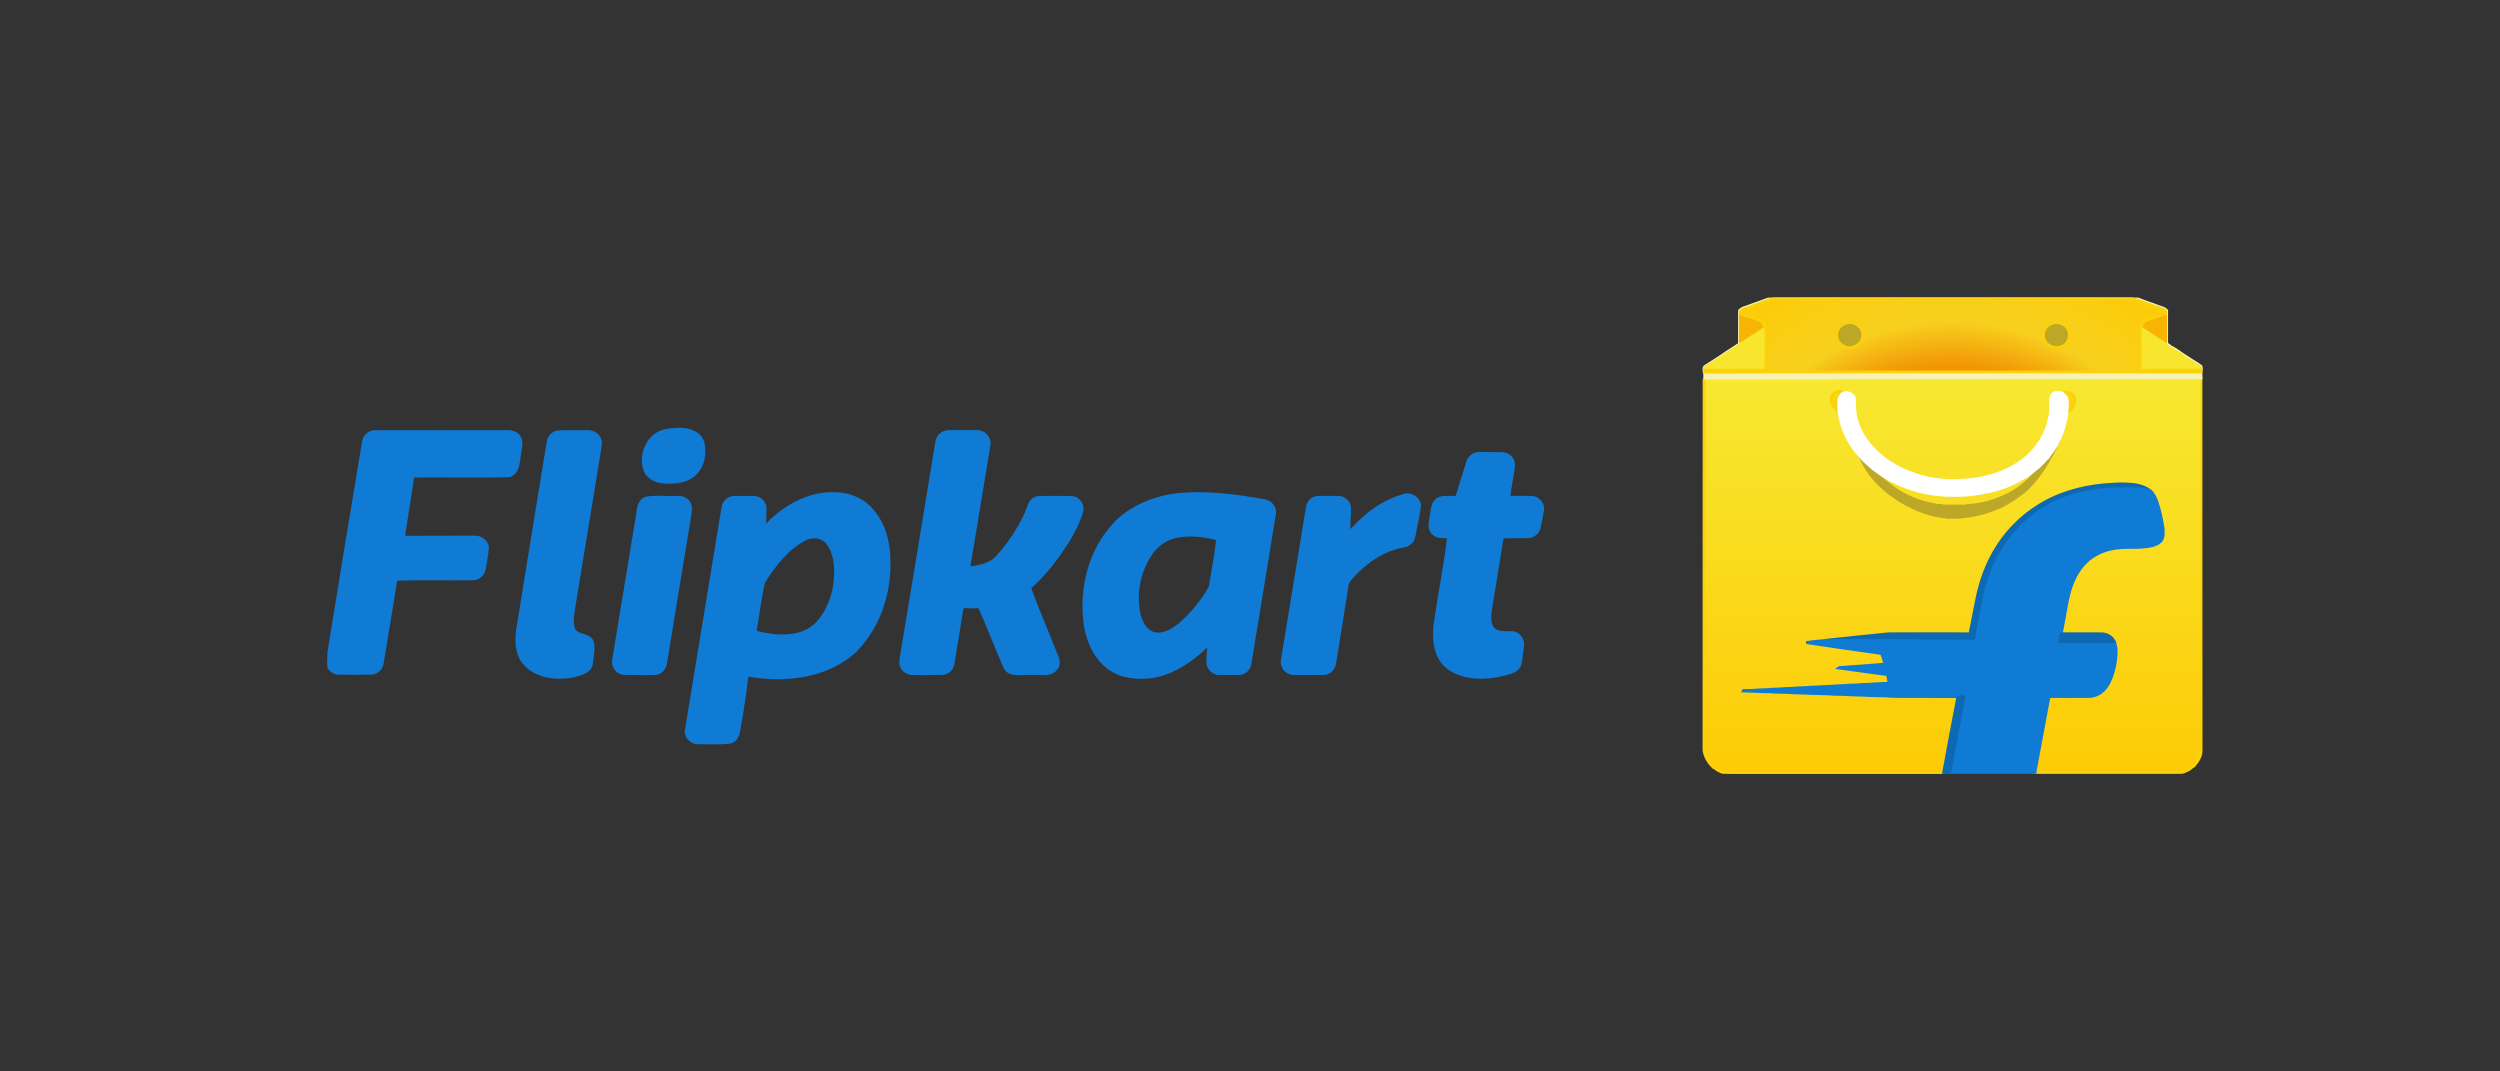 <svg width="84" height="36" viewBox="0 0 84 36" fill="none" xmlns="http://www.w3.org/2000/svg">
<rect x="0" y="0" width="84" height="36" fill="#333333" stroke="none"/>
<mask id="mask0_3418_2159" style="mask-type:alpha" maskUnits="userSpaceOnUse" x="0" y="0" width="84" height="36">
<rect width="84" height="36" fill="#C4C4C4"/>
</mask>
<g mask="url(#mask0_3418_2159)">
</g>
<g clip-path="url(#clip0_3418_2159)">
<path d="M73.988 12.773C73.981 12.75 73.973 12.727 73.964 12.705C68.402 12.707 62.842 12.705 57.283 12.707C57.269 12.721 57.26 12.739 57.257 12.759C57.257 16.914 57.257 21.067 57.254 25.222C57.296 25.446 57.413 25.648 57.586 25.796C57.593 25.799 57.609 25.801 57.616 25.803C57.703 25.891 57.827 25.934 57.945 25.975C58.032 25.97 58.116 26.006 58.203 25.998H65.106C65.172 25.995 65.239 26.006 65.303 25.982L65.31 25.948L65.317 25.898C65.465 25.102 65.608 24.303 65.766 23.508L65.78 23.406C65.141 23.403 64.5 23.406 63.861 23.403C63.706 23.399 63.547 23.403 63.391 23.385C63.127 23.374 62.859 23.383 62.594 23.358C62.264 23.358 61.938 23.328 61.61 23.328C61.352 23.304 61.09 23.313 60.83 23.301C60.661 23.281 60.487 23.291 60.316 23.283C60.036 23.253 59.753 23.274 59.473 23.245C59.177 23.247 58.882 23.222 58.586 23.215C58.589 23.211 58.59 23.207 58.591 23.202C58.689 23.204 58.785 23.197 58.884 23.195C59.102 23.168 59.323 23.186 59.541 23.157C59.769 23.157 59.995 23.127 60.222 23.127C60.424 23.1 60.628 23.116 60.83 23.089C61.068 23.089 61.3 23.059 61.537 23.057C61.732 23.032 61.929 23.046 62.124 23.021C62.352 23.023 62.577 22.989 62.804 22.991C63.028 22.967 63.256 22.973 63.479 22.951C63.458 22.867 63.441 22.783 63.422 22.7C63.406 22.648 63.34 22.659 63.298 22.652C62.788 22.582 62.281 22.512 61.774 22.444C61.807 22.419 61.852 22.43 61.889 22.426C62.284 22.396 62.676 22.363 63.07 22.336C63.16 22.331 63.246 22.316 63.336 22.313C63.296 22.195 63.272 22.066 63.218 21.958C62.375 21.834 61.532 21.723 60.692 21.589C60.91 21.555 61.131 21.539 61.349 21.517L61.368 21.51C62.065 21.44 62.765 21.36 63.462 21.295C64.347 21.291 65.23 21.293 66.115 21.295C66.144 21.291 66.193 21.305 66.198 21.265L66.413 20.166C66.515 19.658 66.674 19.156 66.921 18.692C67.317 17.936 67.923 17.311 68.667 16.892C69.365 16.498 70.172 16.308 70.975 16.272C71.236 16.249 71.499 16.256 71.757 16.287C71.927 16.326 72.1 16.371 72.234 16.482C72.344 16.568 72.41 16.695 72.459 16.822C72.567 17.122 72.629 17.434 72.68 17.749C72.682 17.875 72.706 18.018 72.635 18.133C72.57 18.246 72.438 18.301 72.314 18.334C71.861 18.448 71.386 18.341 70.934 18.448C70.56 18.524 70.212 18.723 69.975 19.011C69.695 19.345 69.548 19.761 69.465 20.178C69.402 20.548 69.322 20.92 69.259 21.293C69.705 21.295 70.154 21.291 70.602 21.295C70.781 21.295 70.964 21.39 71.036 21.553C71.13 21.761 71.109 21.996 71.079 22.216C71.041 22.462 70.98 22.706 70.865 22.933C70.769 23.125 70.609 23.301 70.391 23.369C70.278 23.412 70.156 23.403 70.036 23.403C69.642 23.403 69.247 23.408 68.853 23.403C68.79 23.681 68.747 23.966 68.691 24.249C68.588 24.799 68.487 25.35 68.383 25.902C68.38 25.928 68.379 25.953 68.379 25.979C68.564 25.989 68.749 25.979 68.935 25.984C70.311 25.984 71.689 25.982 73.067 25.984C73.216 25.989 73.364 25.954 73.495 25.884C73.572 25.857 73.619 25.792 73.687 25.755C73.753 25.719 73.772 25.645 73.828 25.597C73.889 25.493 73.952 25.384 73.958 25.262C73.97 25.262 73.981 25.26 73.993 25.258C73.985 21.096 73.993 16.934 73.988 12.773Z" fill="url(#paint0_linear_3418_2159)" stroke="#FCD109" stroke-width="0.094"/>
<path d="M59.445 10.036C59.645 9.975 59.854 10.016 60.058 10.002C63.892 10.004 67.726 10.002 71.56 10.002C71.788 9.993 71.987 10.117 72.199 10.181C72.368 10.246 72.544 10.298 72.713 10.368C72.748 10.382 72.774 10.411 72.8 10.436C72.798 10.735 72.8 11.036 72.8 11.336C72.802 11.416 72.788 11.497 72.816 11.574C72.866 11.581 72.891 11.617 72.924 11.646C73.079 11.714 73.211 11.826 73.352 11.916C73.562 12.06 73.788 12.186 73.995 12.336C74.005 12.395 73.997 12.456 73.978 12.51C73.958 12.574 73.971 12.642 73.964 12.705C68.402 12.707 62.843 12.705 57.283 12.707C57.271 12.633 57.293 12.557 57.259 12.487C57.255 12.429 57.233 12.352 57.292 12.311C57.527 12.153 57.776 12.011 58.006 11.843C58.149 11.755 58.288 11.664 58.426 11.574C58.454 11.529 58.445 11.472 58.445 11.422C58.445 11.094 58.445 10.767 58.447 10.439C58.527 10.339 58.666 10.328 58.776 10.278C58.999 10.197 59.224 10.118 59.446 10.036H59.445ZM59.459 10.074C59.159 10.185 58.856 10.292 58.555 10.402C58.515 10.409 58.495 10.443 58.473 10.472C58.475 10.491 58.478 10.522 58.478 10.54C58.475 10.812 58.478 11.083 58.475 11.355C58.478 11.422 58.468 11.49 58.495 11.551C58.464 11.582 58.43 11.61 58.393 11.633C58.053 11.845 57.724 12.076 57.383 12.286C57.325 12.32 57.259 12.366 57.278 12.44C57.266 12.481 57.288 12.515 57.332 12.504C58.069 12.499 58.804 12.508 59.542 12.497C60.638 12.497 61.732 12.499 62.828 12.497L62.845 12.49C62.895 12.501 62.943 12.497 62.995 12.497C64.981 12.497 66.968 12.499 68.956 12.497C69.581 12.499 70.208 12.497 70.835 12.497C71.868 12.497 72.903 12.506 73.936 12.501C73.966 12.495 73.976 12.474 73.964 12.438C73.962 12.402 73.976 12.352 73.936 12.329C73.772 12.255 73.631 12.139 73.474 12.049C73.417 12.004 73.344 11.979 73.302 11.918C73.14 11.83 72.99 11.721 72.83 11.624C72.8 11.606 72.776 11.576 72.75 11.551C72.764 11.503 72.77 11.452 72.77 11.402C72.767 11.115 72.77 10.828 72.767 10.54C72.774 10.495 72.772 10.443 72.729 10.414C72.448 10.316 72.169 10.212 71.889 10.113C71.801 10.074 71.708 10.048 71.612 10.036H59.612C59.56 10.038 59.511 10.063 59.459 10.074Z" fill="#F8F3B5" stroke="#F8F3B5" stroke-width="0.094"/>
<path d="M58.478 10.54C58.684 10.624 58.905 10.671 59.114 10.753C59.227 10.796 59.262 10.913 59.311 11.008C59.26 11.055 59.204 11.096 59.145 11.131C58.928 11.271 58.708 11.407 58.495 11.551C58.468 11.491 58.478 11.422 58.475 11.355C58.478 11.083 58.475 10.812 58.478 10.54ZM72.13 10.753C72.34 10.673 72.558 10.619 72.767 10.54C72.769 10.828 72.767 11.115 72.769 11.402C72.769 11.452 72.764 11.504 72.75 11.552C72.567 11.429 72.382 11.314 72.199 11.194C72.109 11.131 72.011 11.084 71.931 11.006C71.981 10.911 72.018 10.796 72.131 10.753H72.13Z" fill="#F7B402" stroke="#F7B402" stroke-width="0.094"/>
<path d="M62.06 10.846C62.319 10.786 62.608 11.009 62.587 11.269C62.589 11.524 62.309 11.732 62.054 11.674C61.949 11.646 61.856 11.584 61.788 11.499C61.746 11.44 61.721 11.37 61.715 11.298C61.709 11.226 61.722 11.154 61.753 11.088C61.8 10.961 61.927 10.875 62.061 10.846H62.06ZM68.76 10.988C68.814 10.928 68.883 10.884 68.96 10.86C69.037 10.835 69.119 10.831 69.198 10.848C69.318 10.882 69.435 10.957 69.487 11.07C69.536 11.168 69.544 11.281 69.511 11.385C69.478 11.489 69.405 11.576 69.309 11.628C69.221 11.672 69.122 11.687 69.025 11.672C68.928 11.656 68.838 11.61 68.769 11.54C68.701 11.465 68.662 11.367 68.66 11.266C68.658 11.164 68.693 11.066 68.759 10.988H68.76Z" fill="#BDA727" stroke="#BDA727" stroke-width="0.094"/>
<path d="M59.145 11.13C59.204 11.095 59.26 11.055 59.311 11.008L59.328 11.024C59.344 11.142 59.332 11.262 59.337 11.379C59.33 11.732 59.344 12.087 59.327 12.44C58.644 12.44 57.961 12.436 57.277 12.44C57.259 12.366 57.325 12.32 57.384 12.286C57.724 12.076 58.053 11.846 58.394 11.633C58.43 11.61 58.464 11.582 58.494 11.551C58.708 11.407 58.928 11.271 59.144 11.131L59.145 11.13ZM71.907 11.085C71.907 11.056 71.915 11.031 71.931 11.006C72.011 11.083 72.109 11.131 72.199 11.194C72.382 11.314 72.567 11.429 72.75 11.551C72.776 11.576 72.8 11.606 72.83 11.624C72.99 11.721 73.14 11.83 73.302 11.918C73.344 11.978 73.417 12.004 73.474 12.048C73.631 12.139 73.772 12.255 73.936 12.329C73.976 12.352 73.962 12.402 73.964 12.438C73.281 12.44 72.6 12.436 71.917 12.44C71.905 12.35 71.912 12.26 71.91 12.171C71.91 11.809 71.905 11.447 71.907 11.085Z" fill="#F7E62D" stroke="#F7E62D" stroke-width="0.094"/>
<path d="M73.964 12.438C73.281 12.44 72.6 12.436 71.917 12.44C71.905 12.35 71.912 12.26 71.91 12.171C71.91 11.809 71.905 11.447 71.908 11.085C71.908 11.056 71.915 11.031 71.931 11.006C71.981 10.911 72.018 10.796 72.131 10.753C72.34 10.673 72.558 10.619 72.767 10.54C72.774 10.495 72.772 10.443 72.729 10.414C72.447 10.316 72.169 10.212 71.889 10.113C71.801 10.074 71.707 10.048 71.612 10.036H59.612C59.56 10.038 59.511 10.063 59.459 10.074C59.159 10.185 58.856 10.291 58.555 10.402C58.515 10.409 58.495 10.443 58.473 10.472C58.475 10.491 58.478 10.522 58.478 10.54C58.684 10.624 58.905 10.671 59.114 10.753C59.227 10.796 59.262 10.913 59.311 11.008L59.328 11.024C59.344 11.142 59.332 11.262 59.337 11.379C59.33 11.732 59.344 12.087 59.327 12.44C58.644 12.44 57.961 12.436 57.277 12.44C57.267 12.48 57.287 12.515 57.332 12.504C58.069 12.499 58.804 12.508 59.542 12.497C60.638 12.497 61.732 12.499 62.828 12.497L62.845 12.49C62.894 12.501 62.943 12.497 62.995 12.497C64.981 12.497 66.968 12.499 68.956 12.497C69.581 12.499 70.208 12.497 70.834 12.497C71.867 12.497 72.903 12.506 73.936 12.501C73.966 12.494 73.976 12.474 73.964 12.438ZM61.753 11.088C61.8 10.961 61.927 10.875 62.061 10.846C62.319 10.786 62.608 11.008 62.587 11.269C62.589 11.524 62.309 11.732 62.053 11.673C61.948 11.645 61.856 11.584 61.788 11.499C61.746 11.44 61.721 11.37 61.715 11.298C61.709 11.226 61.722 11.153 61.753 11.088ZM68.759 10.988C68.814 10.928 68.883 10.884 68.96 10.859C69.037 10.835 69.12 10.831 69.199 10.848C69.318 10.882 69.435 10.956 69.487 11.07C69.536 11.168 69.544 11.281 69.511 11.385C69.477 11.49 69.405 11.577 69.308 11.628C69.22 11.672 69.121 11.687 69.024 11.672C68.927 11.656 68.837 11.61 68.768 11.54C68.7 11.465 68.661 11.367 68.66 11.266C68.658 11.164 68.693 11.066 68.759 10.988Z" fill="url(#paint1_radial_3418_2159)" stroke="#FCD109" stroke-width="0.094"/>
<path d="M69.358 13.432C69.39 13.439 69.187 13.243 69.226 13.234C69.264 13.239 69.406 13.132 69.579 13.219C69.751 13.306 69.708 13.509 69.689 13.585C69.665 13.675 69.606 13.732 69.559 13.777C69.533 13.797 69.475 13.829 69.44 13.827C69.461 13.716 69.393 13.697 69.388 13.585L69.358 13.432Z" fill="url(#paint2_linear_3418_2159)" stroke="#FCD109" stroke-width="0.094"/>
<path d="M61.852 13.555C61.847 13.668 61.779 13.685 61.8 13.797C61.765 13.799 61.707 13.767 61.681 13.747C61.62 13.697 61.575 13.63 61.551 13.555C61.532 13.479 61.49 13.275 61.661 13.189C61.834 13.102 61.976 13.209 62.014 13.204C62.054 13.213 61.85 13.409 61.883 13.402L61.852 13.555Z" fill="url(#paint3_linear_3418_2159)" stroke="#FCD109" stroke-width="0.094"/>
<path d="M69.05 14.88C69.086 14.851 69.109 14.851 69.156 14.851C68.874 15.439 68.546 16.027 68.051 16.485C67.998 16.531 67.942 16.573 67.884 16.611L67.717 16.727C67.663 16.763 67.609 16.799 67.557 16.837C67.423 16.907 67.306 17.005 67.157 17.047C66.883 17.169 66.597 17.259 66.303 17.314C66.188 17.333 66.071 17.36 65.953 17.362C65.808 17.402 65.653 17.373 65.505 17.382C65.423 17.396 65.35 17.351 65.27 17.36C65.13 17.34 64.992 17.313 64.856 17.278C63.779 16.955 62.723 16.163 62.415 15.093C62.401 15.021 62.394 14.947 62.394 14.873C62.427 14.937 62.461 15 62.496 15.063C62.934 15.983 63.803 16.706 64.829 16.924C64.912 16.961 65.002 16.948 65.082 16.98C65.155 16.98 65.226 16.977 65.296 17C65.538 17.005 65.78 17.002 66.022 17.002C66.054 17.005 66.085 16.989 66.118 16.982C66.521 16.969 66.916 16.862 67.283 16.702C67.357 16.67 67.429 16.636 67.501 16.6C67.624 16.538 67.742 16.465 67.853 16.382C68.296 16.047 68.659 15.618 68.918 15.126L69.05 14.881V14.88Z" fill="#BDA727" stroke="#BDA727" stroke-width="0.094"/>
<path d="M68.667 16.891C69.365 16.498 70.172 16.308 70.975 16.271C71.236 16.249 71.499 16.256 71.757 16.288C71.927 16.326 72.1 16.371 72.234 16.482C72.166 16.487 72.1 16.457 72.032 16.448C71.839 16.412 71.64 16.426 71.445 16.421C70.879 16.421 70.309 16.464 69.761 16.613C69.472 16.691 69.193 16.8 68.928 16.939C68.478 17.179 68.071 17.495 67.742 17.875C67.155 18.525 66.81 19.348 66.644 20.187C66.564 20.637 66.472 21.085 66.399 21.537C66.282 21.548 66.162 21.542 66.045 21.542C65.528 21.54 65.012 21.537 64.495 21.532C64.385 21.537 64.277 21.512 64.167 21.519C63.227 21.524 62.288 21.517 61.349 21.517L61.368 21.51C62.065 21.44 62.765 21.36 63.462 21.295C64.347 21.291 65.23 21.293 66.115 21.295C66.143 21.291 66.193 21.305 66.197 21.265C66.27 20.899 66.341 20.533 66.413 20.166C66.514 19.658 66.674 19.156 66.921 18.692C67.317 17.936 67.923 17.311 68.667 16.892V16.891Z" fill="#0D69B3" stroke="#0D69B3" stroke-width="0.094"/>
<path d="M69.762 16.613C70.309 16.464 70.879 16.421 71.445 16.421C71.64 16.426 71.84 16.412 72.032 16.448C72.1 16.458 72.166 16.487 72.234 16.482C72.344 16.568 72.41 16.695 72.459 16.822C72.567 17.122 72.629 17.434 72.68 17.749C72.682 17.875 72.706 18.018 72.635 18.133C72.57 18.246 72.438 18.301 72.314 18.335C71.861 18.448 71.386 18.341 70.934 18.448C70.56 18.524 70.213 18.724 69.975 19.011C69.695 19.346 69.548 19.761 69.465 20.178C69.402 20.548 69.323 20.92 69.259 21.293C69.231 21.377 69.215 21.467 69.199 21.555C69.642 21.562 70.086 21.555 70.529 21.56C70.699 21.555 70.867 21.564 71.036 21.553C71.13 21.761 71.109 21.996 71.079 22.216C71.041 22.462 70.98 22.706 70.865 22.933C70.769 23.125 70.609 23.301 70.391 23.369C70.278 23.412 70.156 23.403 70.036 23.403C69.642 23.403 69.247 23.408 68.853 23.403C68.79 23.681 68.747 23.966 68.691 24.249C68.588 24.799 68.487 25.351 68.383 25.902C68.38 25.928 68.379 25.953 68.379 25.979V25.982C67.353 25.982 66.329 25.984 65.303 25.982L65.31 25.948L65.317 25.898L65.324 25.966C65.388 25.973 65.503 26.004 65.519 25.916C65.679 25.084 65.827 24.246 65.991 23.414C65.927 23.401 65.861 23.4 65.796 23.412C65.786 23.444 65.777 23.476 65.766 23.507L65.78 23.406C65.141 23.403 64.5 23.406 63.862 23.403C63.706 23.399 63.547 23.403 63.392 23.385C63.127 23.374 62.859 23.383 62.594 23.358C62.265 23.358 61.939 23.328 61.61 23.328C61.352 23.304 61.091 23.313 60.83 23.301C60.661 23.281 60.488 23.291 60.316 23.283C60.036 23.253 59.753 23.274 59.473 23.245C59.178 23.247 58.882 23.222 58.586 23.215C58.589 23.211 58.59 23.207 58.591 23.202C58.689 23.204 58.785 23.197 58.884 23.195C59.102 23.168 59.324 23.186 59.541 23.157C59.769 23.157 59.995 23.127 60.222 23.127C60.424 23.1 60.629 23.116 60.83 23.089C61.068 23.089 61.3 23.059 61.537 23.057C61.732 23.032 61.929 23.046 62.124 23.021C62.352 23.023 62.577 22.989 62.805 22.991C63.028 22.967 63.255 22.973 63.479 22.951C63.458 22.867 63.441 22.783 63.423 22.7C63.406 22.648 63.34 22.659 63.298 22.652C62.788 22.582 62.281 22.512 61.774 22.444C61.807 22.419 61.852 22.43 61.889 22.426C62.284 22.396 62.676 22.363 63.07 22.336C63.16 22.331 63.246 22.316 63.336 22.313C63.296 22.195 63.272 22.066 63.218 21.958C62.375 21.833 61.532 21.723 60.692 21.589C60.91 21.555 61.131 21.539 61.349 21.517C62.289 21.517 63.228 21.524 64.167 21.519C64.277 21.512 64.385 21.537 64.495 21.533L66.045 21.542C66.162 21.542 66.282 21.549 66.4 21.537C66.472 21.085 66.564 20.637 66.644 20.187C66.81 19.347 67.156 18.524 67.743 17.875C68.071 17.495 68.477 17.179 68.928 16.939C69.188 16.794 69.475 16.697 69.762 16.613Z" fill="#107BD4" stroke="#107BD4" stroke-width="0.094"/>
<path d="M69.26 21.293C69.705 21.295 70.154 21.291 70.602 21.295C70.781 21.295 70.964 21.39 71.036 21.553C70.867 21.564 70.698 21.555 70.529 21.56C70.086 21.555 69.642 21.562 69.199 21.555C69.215 21.467 69.231 21.377 69.259 21.293H69.26ZM65.796 23.413C65.86 23.401 65.927 23.402 65.991 23.415C65.827 24.247 65.679 25.084 65.519 25.916C65.503 26.004 65.388 25.973 65.324 25.966L65.317 25.898C65.465 25.102 65.608 24.303 65.766 23.508C65.777 23.476 65.787 23.444 65.796 23.412V23.413Z" fill="#0D69B3" stroke="#0D69B3" stroke-width="0.094"/>
<path d="M69.465 13.495C69.448 13.46 69.441 13.421 69.443 13.382L69.425 13.384C69.396 13.285 69.31 13.19 69.197 13.185C69.112 13.179 69.007 13.181 68.957 13.258C68.864 13.38 68.908 13.536 68.903 13.674L68.906 13.708C68.906 13.801 68.894 13.891 68.877 13.982C68.863 14.009 68.856 14.04 68.857 14.07C68.817 14.282 68.737 14.493 68.629 14.685C68.608 14.711 68.592 14.741 68.584 14.773C68.511 14.89 68.43 15.002 68.342 15.108C68.328 15.12 68.316 15.132 68.305 15.146C68.244 15.219 68.178 15.28 68.11 15.343C68.093 15.353 68.082 15.363 68.068 15.373C67.987 15.449 67.897 15.516 67.802 15.573L67.765 15.599C67.164 15.981 66.433 16.139 65.722 16.146C65.117 16.164 64.516 16.041 63.966 15.789L63.923 15.771C63.832 15.723 63.738 15.682 63.653 15.624L63.595 15.594C63.508 15.545 63.425 15.489 63.348 15.427C63.322 15.404 63.294 15.387 63.266 15.366C63.179 15.301 63.097 15.229 63.022 15.151L62.966 15.094C62.708 14.841 62.515 14.53 62.404 14.187C62.304 13.918 62.318 13.624 62.306 13.342C62.221 13.217 62.043 13.147 61.902 13.224C61.843 13.264 61.836 13.339 61.792 13.391C61.719 14.138 62.05 14.881 62.578 15.421C62.578 15.438 62.588 15.45 62.604 15.456C62.698 15.54 62.79 15.626 62.884 15.707C62.901 15.724 62.92 15.74 62.94 15.753C63.034 15.827 63.135 15.895 63.233 15.965C63.252 15.978 63.271 15.99 63.292 16.001C63.422 16.074 63.543 16.16 63.682 16.209C63.692 16.216 63.708 16.228 63.717 16.232C64.163 16.438 64.644 16.578 65.137 16.623C65.191 16.623 65.245 16.628 65.299 16.639C65.534 16.653 65.769 16.646 66.004 16.641C66.729 16.581 67.478 16.411 68.084 15.999L68.091 16.009C68.108 15.994 68.126 15.979 68.145 15.965C68.265 15.88 68.381 15.79 68.495 15.696C68.598 15.588 68.718 15.488 68.805 15.364L68.819 15.37L68.845 15.325C68.925 15.221 68.997 15.113 69.068 15.004C69.073 14.997 69.084 14.986 69.088 14.979L69.08 14.97L69.11 14.934C69.24 14.681 69.354 14.416 69.394 14.135C69.411 14.129 69.42 14.115 69.42 14.099C69.422 14.009 69.455 13.923 69.446 13.832C69.466 13.722 69.469 13.608 69.465 13.495Z" fill="white" stroke="white" stroke-width="0.094"/>
<path d="M22.395 14.461C22.735 14.411 23.127 14.381 23.415 14.585C23.595 14.715 23.66 14.95 23.647 15.16C23.66 15.506 23.493 15.877 23.172 16.057C22.889 16.205 22.549 16.217 22.235 16.187C22.023 16.162 21.811 16.05 21.702 15.865C21.458 15.327 21.76 14.566 22.395 14.461ZM12.215 14.851C12.227 14.756 12.273 14.668 12.345 14.604C12.416 14.54 12.509 14.505 12.605 14.504C14.089 14.504 15.565 14.511 17.042 14.504C17.202 14.492 17.375 14.56 17.452 14.696C17.562 14.882 17.465 15.086 17.452 15.277C17.407 15.537 17.42 15.883 17.106 15.982C16.027 16.013 14.949 15.982 13.87 15.995C13.768 16.65 13.671 17.3 13.569 17.949C13.569 17.974 13.575 18.029 13.575 18.054C14.365 18.048 15.155 18.054 15.944 18.048C16.162 18.035 16.394 18.215 16.374 18.438C16.354 18.666 16.304 18.888 16.271 19.118C16.256 19.198 16.218 19.272 16.161 19.33C16.104 19.389 16.031 19.428 15.951 19.445C15.071 19.464 14.178 19.427 13.299 19.464C13.158 20.398 12.991 21.331 12.843 22.265C12.834 22.358 12.792 22.444 12.725 22.509C12.658 22.574 12.57 22.612 12.477 22.618C12.111 22.624 11.745 22.624 11.38 22.618C11.142 22.624 10.95 22.37 11.014 22.154C11.405 19.718 11.81 17.287 12.214 14.851H12.215ZM18.736 14.517C19.07 14.492 19.41 14.511 19.744 14.504C19.949 14.492 20.154 14.647 20.174 14.851C20.174 15.011 20.129 15.172 20.11 15.333C19.84 16.99 19.564 18.648 19.295 20.305C19.256 20.571 19.185 20.855 19.269 21.128C19.365 21.4 19.795 21.282 19.899 21.567C19.962 21.795 19.892 22.037 19.872 22.272C19.853 22.581 19.487 22.649 19.237 22.717C18.691 22.816 18.03 22.742 17.638 22.309C17.356 21.993 17.337 21.548 17.395 21.152C17.735 19.05 18.075 16.947 18.422 14.838C18.433 14.758 18.47 14.684 18.526 14.626C18.583 14.569 18.656 14.53 18.736 14.517ZM31.478 14.851C31.491 14.757 31.536 14.67 31.607 14.606C31.678 14.543 31.769 14.507 31.864 14.504H32.839C33.083 14.498 33.282 14.752 33.225 14.974C33 16.347 32.769 17.72 32.545 19.093C32.885 19.043 33.27 18.982 33.507 18.716C33.905 18.283 34.233 17.782 34.477 17.256C34.56 17.052 34.605 16.756 34.881 16.718C35.247 16.706 35.619 16.712 35.985 16.718C36.235 16.712 36.421 16.984 36.338 17.207C36.242 17.535 36.081 17.837 35.914 18.128C35.542 18.71 35.131 19.285 34.592 19.742C34.83 20.429 35.132 21.097 35.394 21.771C35.471 21.993 35.658 22.253 35.484 22.469C35.285 22.729 34.913 22.599 34.637 22.63C34.348 22.6 33.931 22.741 33.77 22.426C33.468 21.752 33.218 21.059 32.91 20.386C32.728 20.396 32.545 20.394 32.364 20.379L32.314 20.479C32.217 21.097 32.114 21.715 32.011 22.333C31.994 22.41 31.953 22.479 31.894 22.531C31.835 22.583 31.762 22.616 31.684 22.624C31.344 22.636 30.997 22.63 30.65 22.63C30.578 22.628 30.508 22.607 30.447 22.569C30.387 22.531 30.337 22.478 30.304 22.414C30.24 22.29 30.278 22.148 30.297 22.012C30.695 19.625 31.087 17.238 31.478 14.851ZM49.318 15.525C49.343 15.44 49.396 15.366 49.468 15.314C49.54 15.262 49.627 15.236 49.716 15.24C49.973 15.247 50.236 15.234 50.499 15.247C50.711 15.253 50.878 15.457 50.852 15.655C50.814 16.007 50.724 16.36 50.698 16.712C50.948 16.712 51.205 16.706 51.455 16.712C51.68 16.712 51.866 16.935 51.828 17.145C51.796 17.337 51.751 17.522 51.718 17.714C51.7 17.794 51.659 17.866 51.599 17.922C51.54 17.979 51.465 18.016 51.385 18.029C51.077 18.048 50.775 18.017 50.473 18.048C50.345 18.876 50.203 19.705 50.069 20.534C50.049 20.725 50.037 20.942 50.152 21.109C50.326 21.313 50.627 21.239 50.872 21.264C51.064 21.319 51.186 21.524 51.154 21.709C51.122 21.919 51.115 22.129 51.064 22.333C50.987 22.563 50.711 22.605 50.499 22.661C49.915 22.81 49.241 22.81 48.721 22.481C48.239 22.166 48.162 21.554 48.214 21.035C48.349 20.033 48.56 19.037 48.676 18.029C48.496 18.035 48.278 18.06 48.143 17.906C47.989 17.751 48.066 17.522 48.092 17.33C48.13 17.126 48.124 16.86 48.355 16.75C48.541 16.681 48.753 16.73 48.952 16.706C49.074 16.31 49.189 15.914 49.318 15.525ZM45.69 17.528C46.094 17.138 46.582 16.818 47.14 16.657C47.385 16.551 47.7 16.749 47.693 17.009C47.648 17.349 47.564 17.683 47.507 18.017C47.492 18.102 47.45 18.179 47.387 18.238C47.325 18.297 47.245 18.335 47.16 18.345C46.53 18.45 45.985 18.815 45.549 19.248C45.439 19.378 45.279 19.501 45.259 19.68C45.123 20.547 44.985 21.413 44.843 22.278C44.823 22.463 44.656 22.643 44.457 22.63H43.482C43.428 22.631 43.374 22.62 43.323 22.599C43.273 22.578 43.228 22.547 43.191 22.507C43.153 22.468 43.124 22.421 43.106 22.37C43.088 22.319 43.08 22.264 43.084 22.21C43.366 20.497 43.649 18.79 43.924 17.077C43.937 16.904 44.066 16.737 44.252 16.718C44.489 16.706 44.727 16.712 44.971 16.712C45.163 16.712 45.343 16.879 45.343 17.071C45.343 17.337 45.318 17.609 45.311 17.881C45.465 17.788 45.561 17.64 45.69 17.528ZM21.694 16.743C22.041 16.675 22.401 16.731 22.747 16.713C22.947 16.687 23.158 16.811 23.19 17.003C23.216 17.176 23.164 17.343 23.145 17.51C22.882 19.1 22.619 20.688 22.362 22.278C22.342 22.458 22.189 22.636 21.99 22.63C21.643 22.63 21.296 22.636 20.943 22.624C20.725 22.599 20.565 22.358 20.623 22.154C20.899 20.503 21.162 18.858 21.438 17.207C21.451 17.027 21.502 16.817 21.694 16.743ZM42.467 16.823C41.511 16.65 40.535 16.527 39.566 16.619C38.699 16.725 37.826 17.102 37.293 17.789C36.555 18.691 36.305 19.903 36.472 21.029C36.562 21.567 36.806 22.111 37.262 22.445C37.685 22.76 38.256 22.803 38.77 22.723C39.489 22.587 40.099 22.142 40.6 21.647C40.625 21.857 40.574 22.067 40.586 22.272C40.599 22.463 40.779 22.642 40.978 22.63H41.633C41.825 22.63 41.986 22.457 41.999 22.278C42.275 20.602 42.551 18.932 42.821 17.263C42.859 17.053 42.686 16.848 42.467 16.823ZM40.664 19.736C40.396 20.205 40.051 20.625 39.643 20.979C39.412 21.165 39.117 21.356 38.802 21.295C38.494 21.233 38.346 20.924 38.276 20.658C38.199 20.308 38.193 19.946 38.261 19.594C38.328 19.242 38.466 18.908 38.667 18.611C38.847 18.332 39.136 18.122 39.47 18.036C39.938 17.924 40.432 17.98 40.888 18.104L40.914 18.128C40.856 18.666 40.747 19.198 40.664 19.736ZM29.867 18.81C29.861 18.191 29.687 17.542 29.238 17.078C28.93 16.75 28.468 16.583 28.018 16.589C27.274 16.565 26.574 16.917 26.028 17.387C25.907 17.48 25.823 17.616 25.688 17.69C25.688 17.486 25.708 17.282 25.701 17.072C25.708 16.88 25.521 16.713 25.329 16.713H24.674C24.576 16.715 24.482 16.754 24.411 16.822C24.34 16.889 24.297 16.98 24.289 17.078C23.884 19.552 23.474 22.025 23.069 24.498C23.011 24.728 23.217 24.963 23.461 24.956C23.821 24.95 24.186 24.981 24.539 24.932C24.822 24.857 24.815 24.542 24.86 24.313C24.959 23.77 25.038 23.224 25.098 22.675C26.362 22.91 27.832 22.749 28.776 21.827C29.546 21.017 29.906 19.897 29.867 18.81ZM28.07 19.434C28.031 20.003 27.82 20.578 27.409 20.992C26.876 21.481 26.067 21.413 25.412 21.246C25.397 21.223 25.384 21.198 25.374 21.172C25.476 20.634 25.528 20.09 25.656 19.558C26.016 18.988 26.452 18.414 27.075 18.098C27.306 17.993 27.621 18.018 27.788 18.222C28.07 18.562 28.096 19.02 28.07 19.434Z" fill="#107BD4" stroke="#107BD4" stroke-width="0.101"/>
</g>
<defs>
<linearGradient id="paint0_linear_3418_2159" x1="65.623" y1="12.705" x2="65.623" y2="25.999" gradientUnits="userSpaceOnUse">
<stop stop-color="#F7E830"/>
<stop offset="1" stop-color="#FDCB06"/>
</linearGradient>
<radialGradient id="paint1_radial_3418_2159" cx="0" cy="0" r="1" gradientUnits="userSpaceOnUse" gradientTransform="translate(65.551 18.768) scale(11.225 10.813)">
<stop offset="0.596" stop-color="#F29405"/>
<stop offset="0.736" stop-color="#F7D01E"/>
<stop offset="1" stop-color="#FDCB06"/>
</radialGradient>
<linearGradient id="paint2_linear_3418_2159" x1="69.464" y1="13.185" x2="69.467" y2="13.814" gradientUnits="userSpaceOnUse">
<stop stop-color="#FADA1C"/>
<stop offset="1" stop-color="#FDCB06"/>
</linearGradient>
<linearGradient id="paint3_linear_3418_2159" x1="61.777" y1="13.155" x2="61.773" y2="13.784" gradientUnits="userSpaceOnUse">
<stop stop-color="#FADA1C"/>
<stop offset="1" stop-color="#FDCB06"/>
</linearGradient>
<clipPath id="clip0_3418_2159">
<rect width="63" height="16" fill="white" transform="translate(11 10)"/>
</clipPath>
</defs>
</svg>
